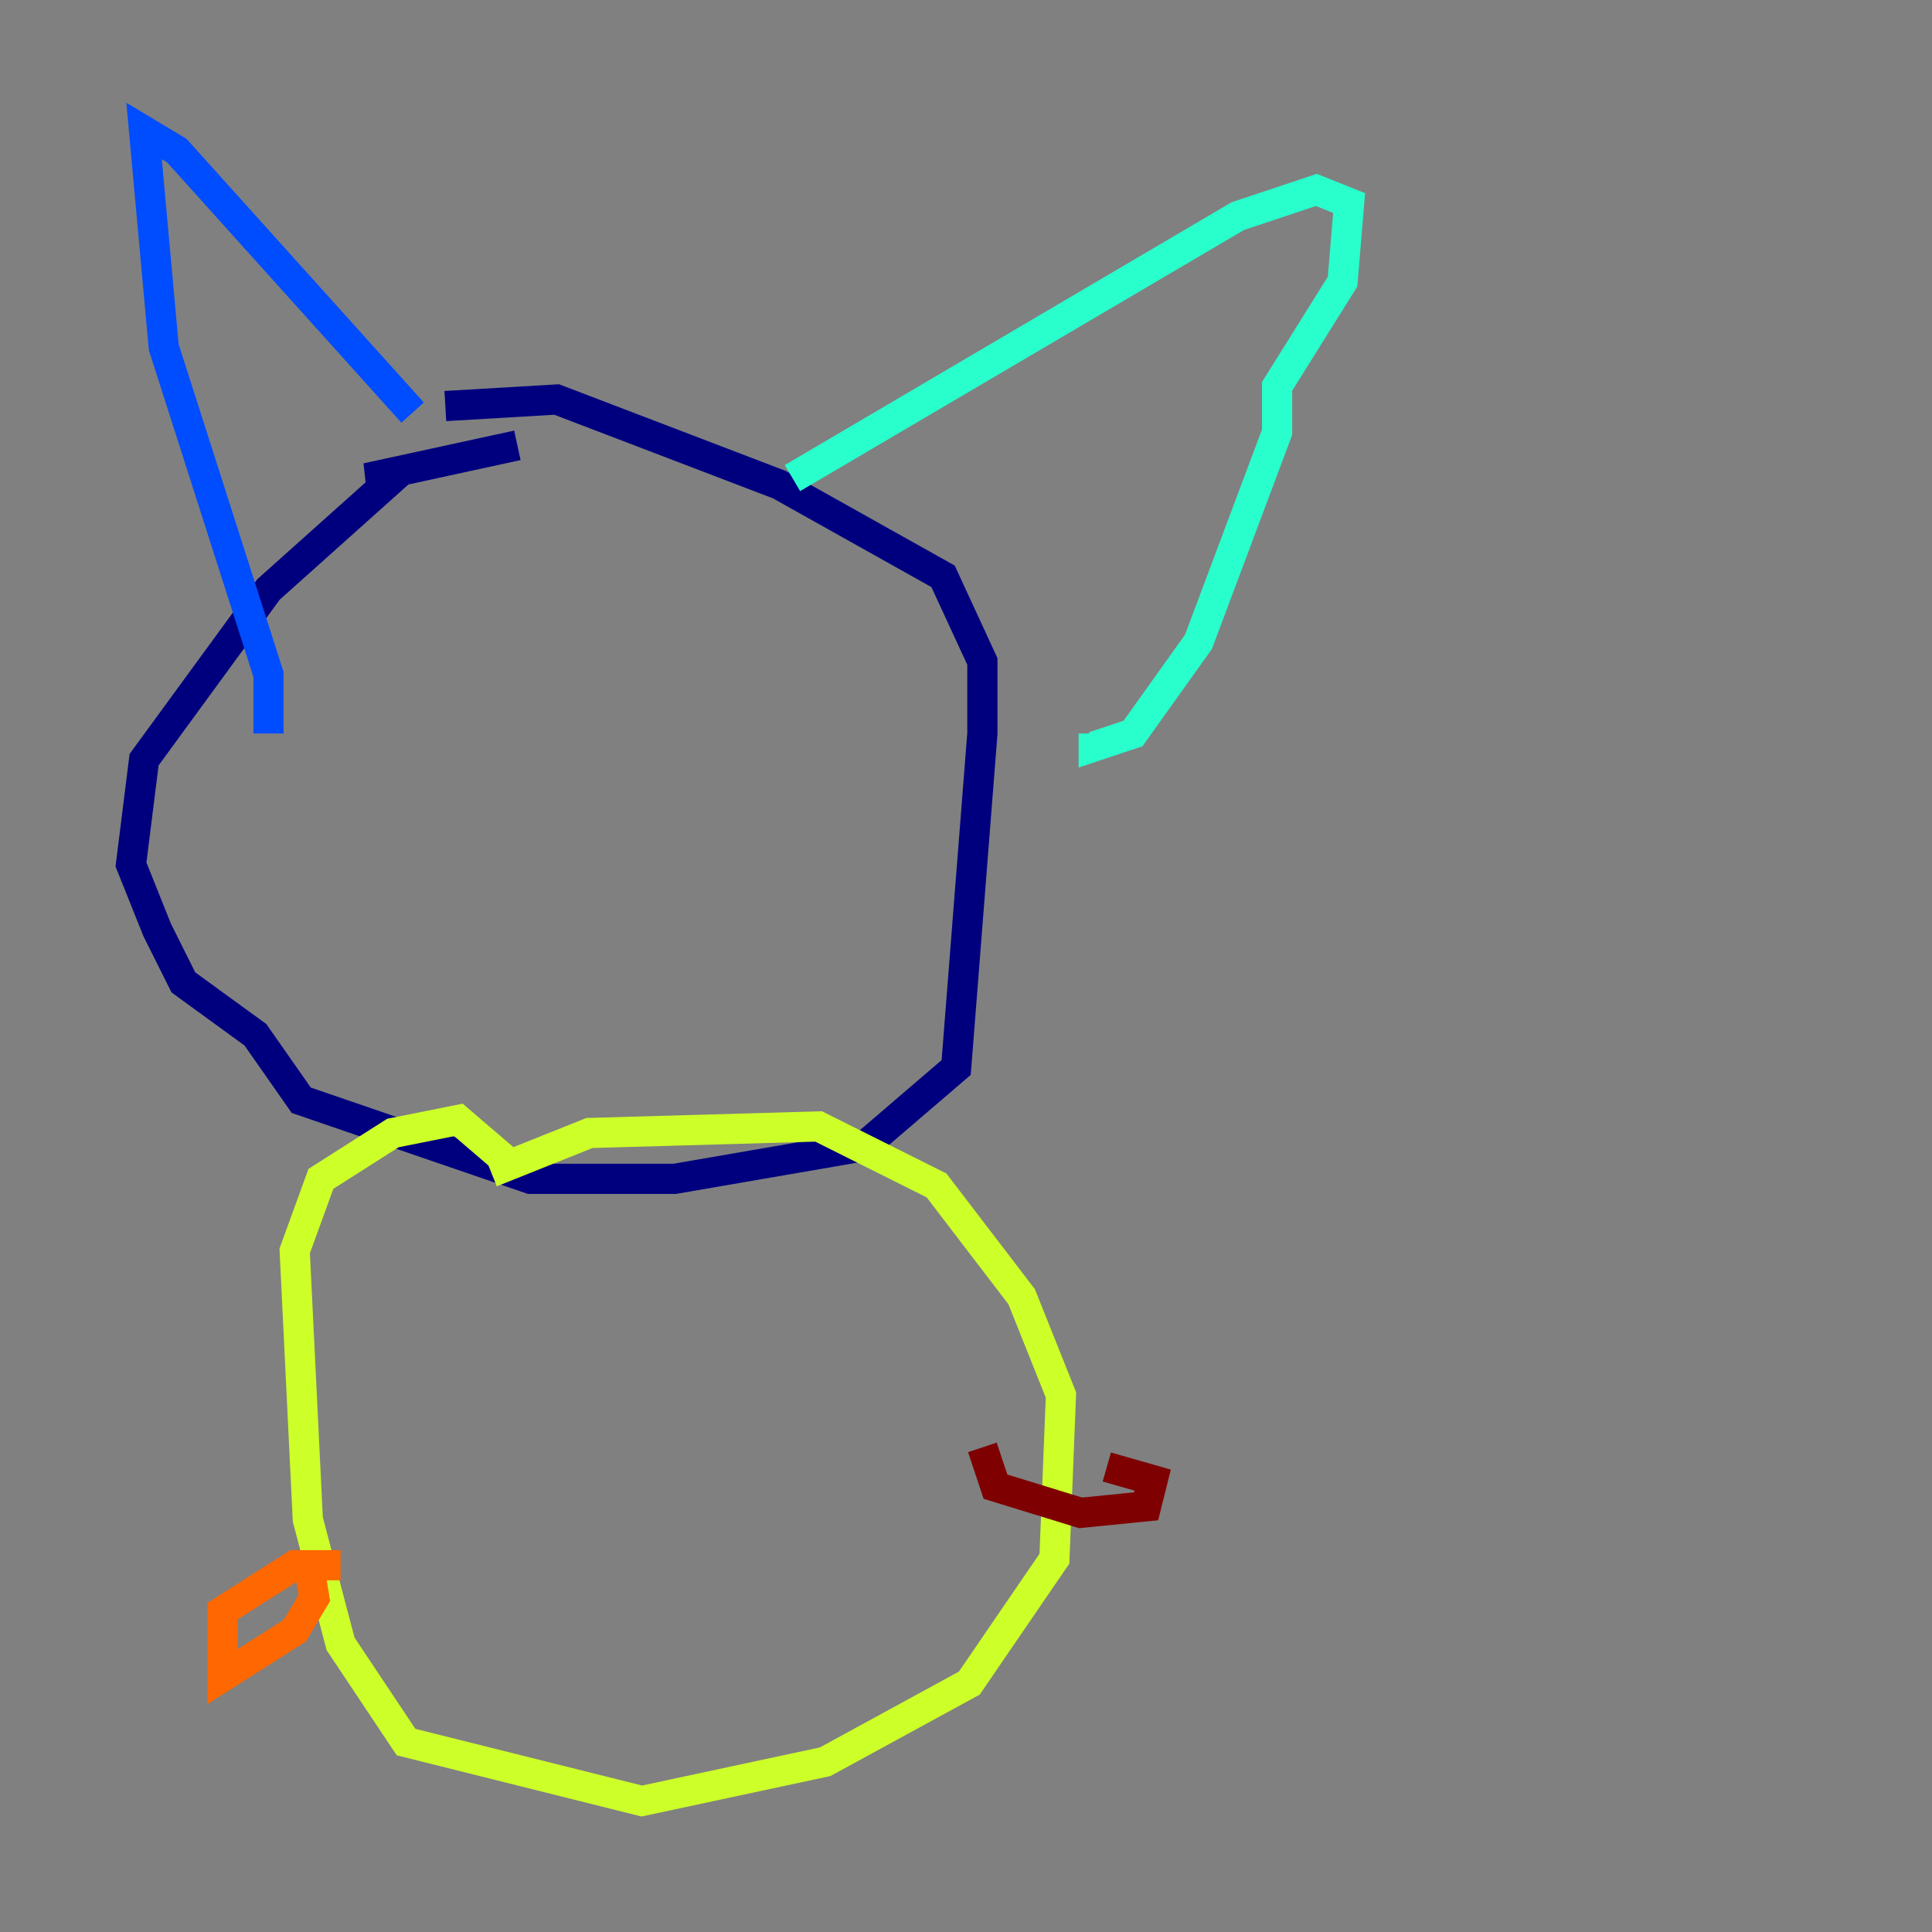<?xml version="1.0" encoding="utf-8" ?>
<svg baseProfile="tiny" height="128" version="1.2" viewBox="0,0,128,128" width="128" xmlns="http://www.w3.org/2000/svg" xmlns:ev="http://www.w3.org/2001/xml-events" xmlns:xlink="http://www.w3.org/1999/xlink"><rect x="0" y="0" width="128" height="128" fill="#808080" stroke="none"/><defs /><polyline fill="none" points="34.278,29.505 24.298,31.675 26.034,31.675 17.79,39.051 9.546,50.332 8.678,57.275 10.414,61.614 12.149,65.085 16.922,68.556 19.959,72.895 35.146,78.102 44.691,78.102 57.275,75.932 63.349,70.725 65.085,48.597 65.085,43.824 62.481,38.183 51.634,32.108 36.881,26.468 29.505,26.902" stroke="#00007f" stroke-width="2" /><polyline fill="none" points="17.79,48.597 17.79,44.691 10.848,22.997 9.546,8.678 11.715,9.98 27.336,27.336" stroke="#004cff" stroke-width="2" /><polyline fill="none" points="52.502,31.675 82.007,14.319 87.214,12.583 89.383,13.451 88.949,18.658 84.61,25.6 84.61,28.637 79.403,42.522 75.064,48.597 72.461,49.464 72.461,48.597" stroke="#29ffcd" stroke-width="2" /><polyline fill="none" points="33.41,76.8 30.373,74.197 26.034,75.064 21.261,78.102 19.525,82.875 20.393,100.664 22.563,108.909 26.902,115.417 42.522,119.322 54.671,116.719 64.217,111.512 69.858,103.268 70.291,92.42 67.688,85.912 62.047,78.536 54.237,74.63 39.051,75.064 32.542,77.668" stroke="#cdff29" stroke-width="2" /><polyline fill="none" points="22.563,103.702 19.525,103.702 14.752,106.739 14.752,111.078 19.525,108.041 20.827,105.871 20.393,103.268" stroke="#ff6700" stroke-width="2" /><polyline fill="none" points="65.085,95.891 65.953,98.495 71.593,100.231 75.932,99.797 76.366,98.061 73.329,97.193" stroke="#7f0000" stroke-width="2" /></svg>
